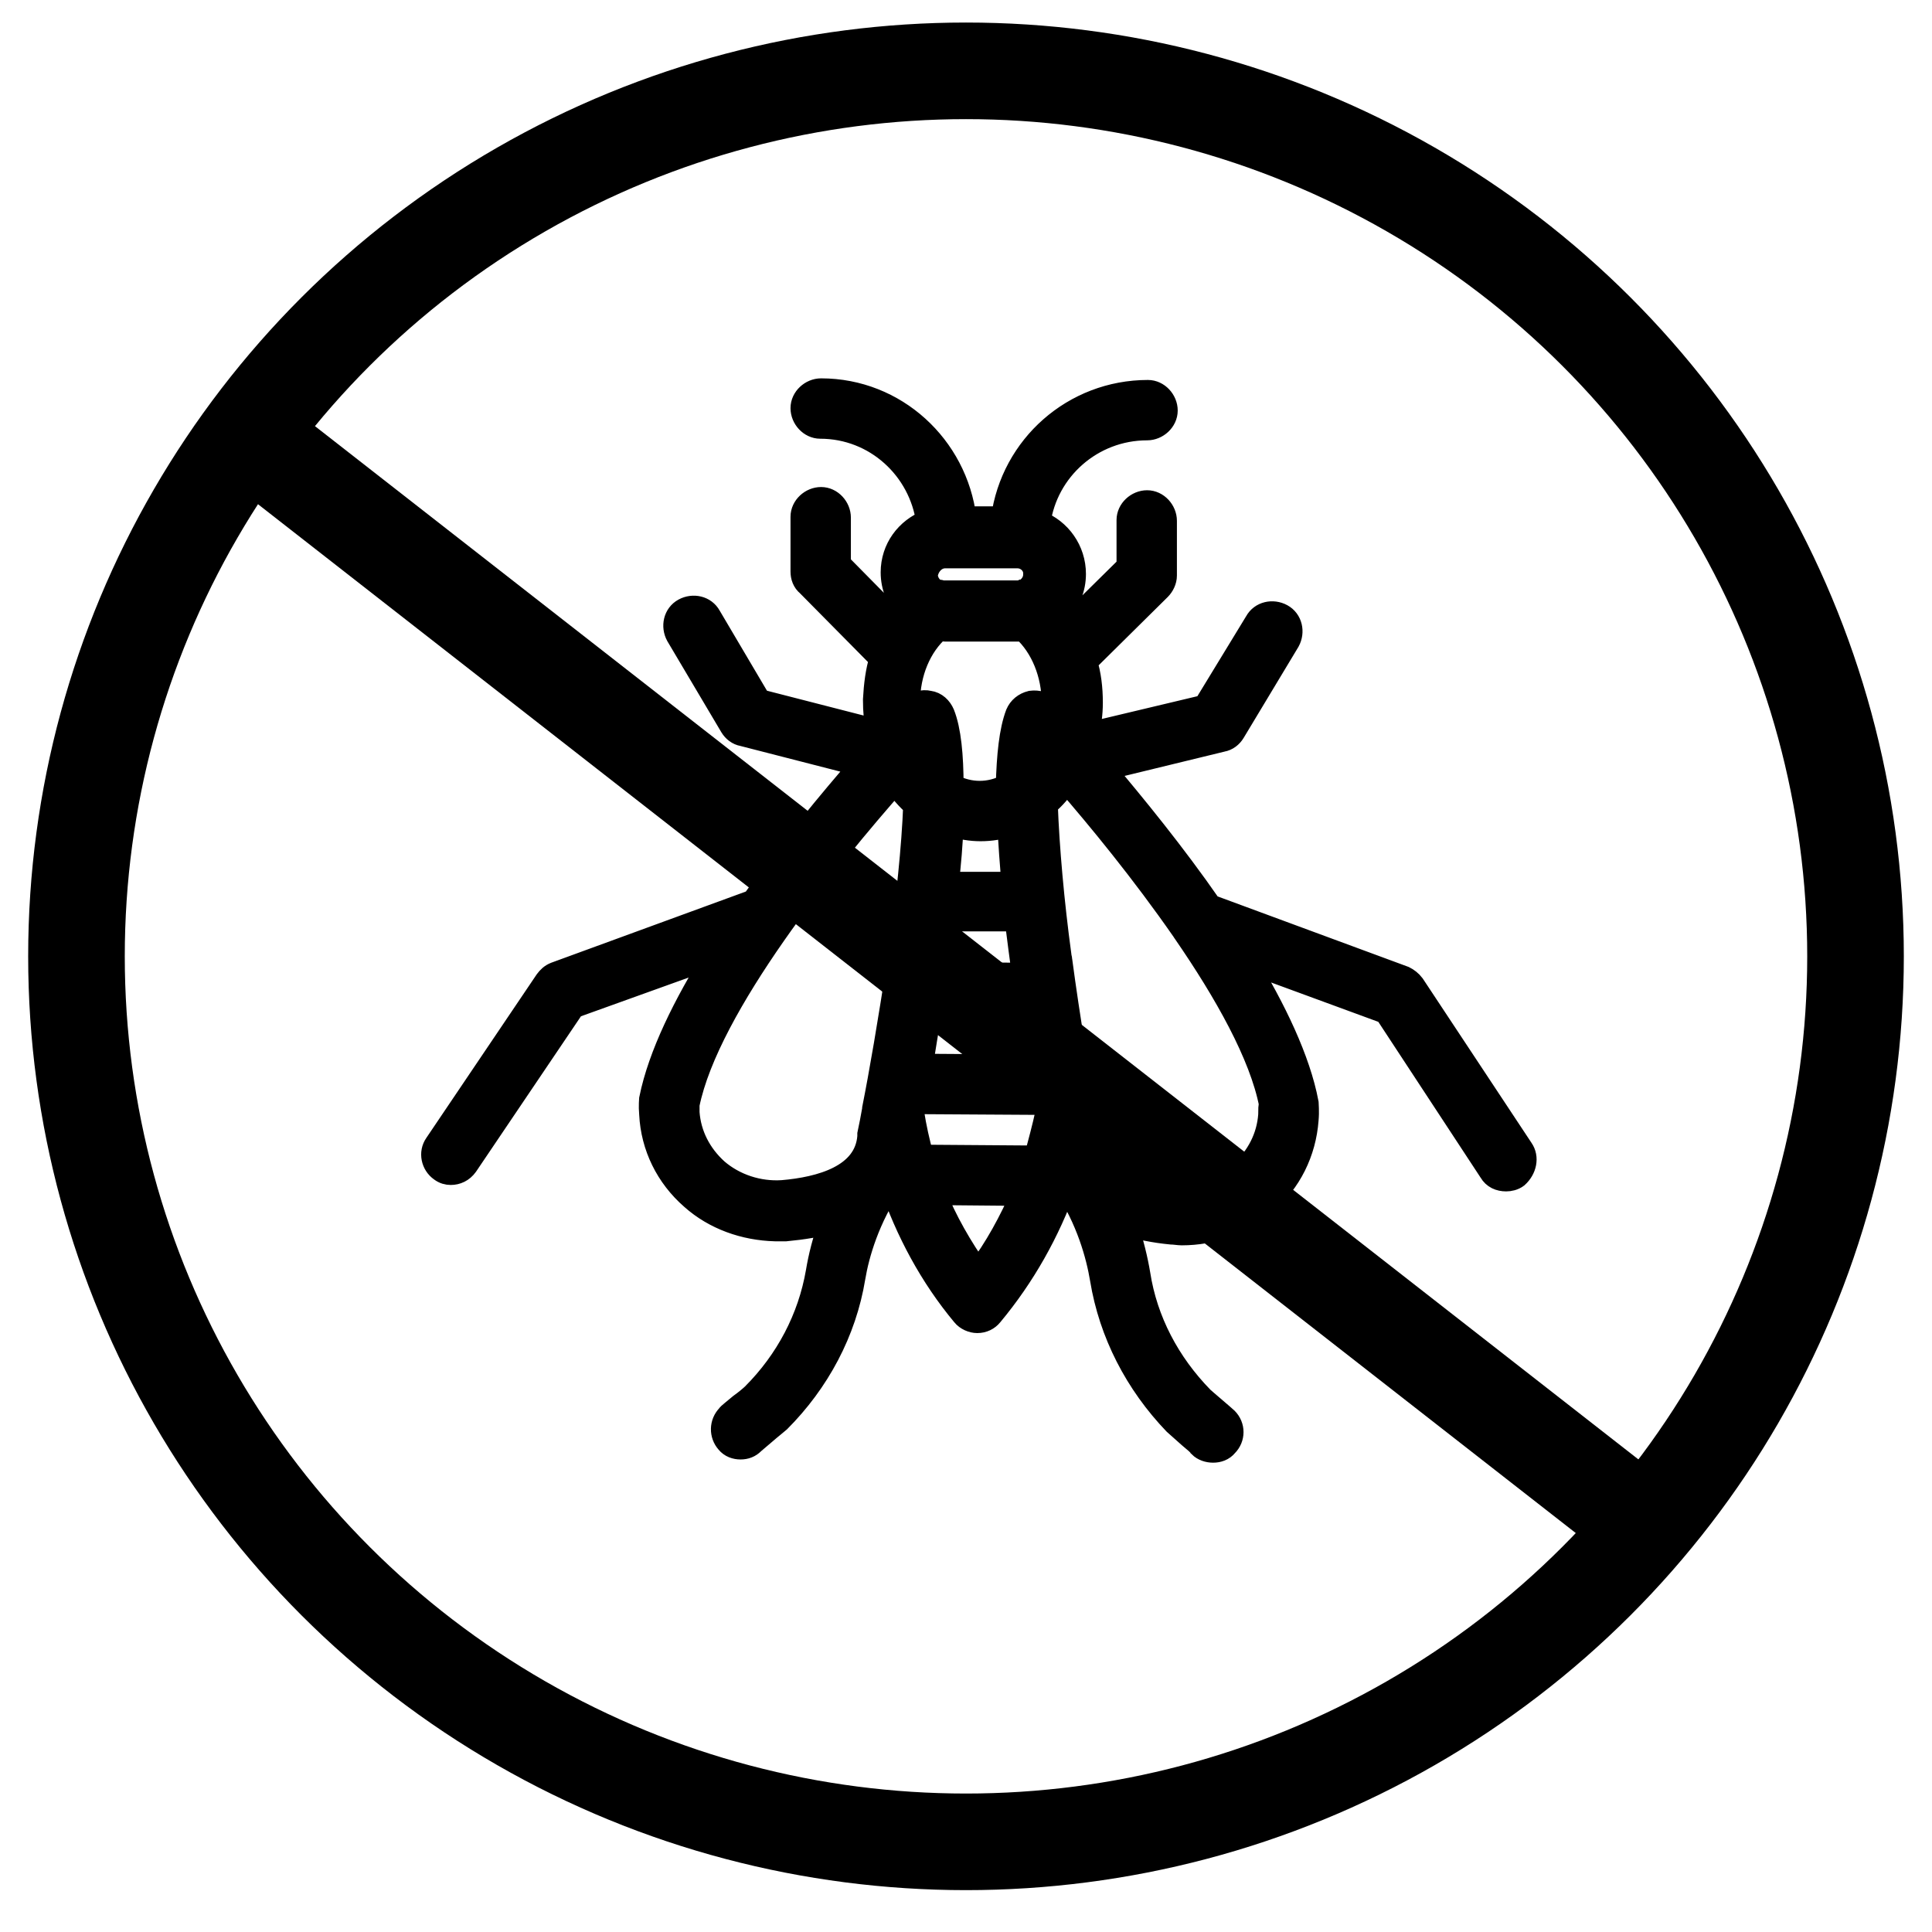 <?xml version="1.0" encoding="utf-8"?>
<!-- Generator: Adobe Illustrator 23.0.1, SVG Export Plug-In . SVG Version: 6.00 Build 0)  -->
<svg version="1.1" id="Layer_1" xmlns="http://www.w3.org/2000/svg" xmlns:xlink="http://www.w3.org/1999/xlink" x="0px" y="0px"
	 viewBox="0 0 240 240" style="enable-background:new 0 0 240 240;" xml:space="preserve">
<style type="text/css">
	.st0{stroke:#000000;stroke-width:3;stroke-miterlimit:10;}
	.st1{fill:none;stroke:#000000;stroke-width:12;stroke-miterlimit:10;}
</style>
<g>
	<g>
		<path class="st0" d="M189,142.8l-13.5-20.4c-0.3-0.4-0.7-0.7-1.1-0.9l-24.1-8.9c-4.5-6.5-9.5-12.6-13.3-17.1l14.8-3.6
			c0.6-0.1,1.1-0.5,1.4-1l6.8-11.3c0.6-1.1,0.3-2.5-0.8-3.1c-1.1-0.6-2.5-0.3-3.1,0.8l-6.4,10.5L135,91.3c0.3-1.3,0.5-2.6,0.5-4
			c0-1.8-0.2-3.5-0.7-5.1c0,0,0,0,0.1-0.1l9.1-9c0.4-0.4,0.7-1,0.7-1.6l0-6.8c0-1.2-1-2.3-2.2-2.3c-1.2,0-2.3,1-2.3,2.2l0,5.8
			l-7.3,7.2c-0.4-0.6-0.8-1.2-1.3-1.7c1.1-1.2,1.8-2.8,1.8-4.6c0-2.9-1.8-5.4-4.4-6.4c0.9-6.6,6.6-11.7,13.5-11.7
			c1.2,0,2.3-1,2.3-2.2s-1-2.3-2.2-2.3c-9.2,0-16.8,6.8-18,15.7l-4.8,0c-1.1-8.9-8.6-15.9-17.8-15.9c-1.2,0-2.3,1-2.3,2.2
			s1,2.3,2.2,2.3c6.9,0,12.5,5.2,13.4,11.8c-2.6,1-4.4,3.4-4.4,6.3c0,1.8,0.7,3.4,1.8,4.6c-0.5,0.5-0.9,1.1-1.3,1.7l-7.2-7.3l0-5.8
			c0-1.2-1-2.3-2.2-2.3c-1.2,0-2.3,1-2.3,2.2l0,6.8c0,0.6,0.2,1.2,0.7,1.6l9,9.1c0,0,0,0,0.1,0.1c-0.5,1.6-0.7,3.3-0.8,5.1
			c0,1.4,0.1,2.7,0.4,4l-14.8-3.8l-6.2-10.5c-0.6-1.1-2-1.4-3.1-0.8c-1.1,0.6-1.4,2-0.8,3.1l6.7,11.3c0.3,0.5,0.8,0.9,1.4,1
			l14.8,3.8c-3.9,4.5-8.9,10.5-13.5,17L69,121c-0.5,0.2-0.8,0.5-1.1,0.9l-13.7,20.3c-0.7,1-0.4,2.4,0.6,3.1c0.4,0.3,0.8,0.4,1.2,0.4
			c0.7,0,1.4-0.3,1.9-1L71.2,125l17.8-6.4c-3.9,6.2-7,12.5-8.1,17.9c0,0.1-0.1,0.8,0,1.9c0.2,4,2,7.7,5.1,10.4
			c2.8,2.5,6.5,3.8,10.3,3.9c0.4,0,0.9,0,1.3,0c2.1-0.2,4-0.5,5.7-1c-0.9,2.4-1.4,4.5-1.7,6.3c-1,5.8-3.8,11.1-8,15.3
			c-0.2,0.2-0.9,0.8-1.6,1.3c-0.7,0.6-1.5,1.2-1.5,1.3c-0.9,0.9-0.9,2.3-0.1,3.2c0.4,0.5,1,0.7,1.6,0.7c0.6,0,1.1-0.2,1.5-0.6
			c0.1-0.1,0.7-0.6,1.4-1.2c0.8-0.7,1.7-1.4,1.8-1.5c4.9-4.9,8.2-11.1,9.3-17.8c0.5-3,1.8-7.4,4.7-11.7c2,5.9,5,11.5,9,16.3
			c0.4,0.5,1.1,0.8,1.7,0.8c0.7,0,1.3-0.3,1.7-0.8c4-4.8,7.1-10.3,9.2-16.2c2.9,4.4,4.1,8.8,4.6,11.8c1.1,6.7,4.3,12.9,9.1,17.9
			c0.1,0.1,1,0.9,1.8,1.6c0.6,0.5,1.2,1,1.3,1.2c0.4,0.4,1,0.6,1.6,0.6c0.6,0,1.2-0.2,1.6-0.7c0.9-0.9,0.9-2.3,0-3.2
			c-0.1-0.1-0.8-0.7-1.5-1.3c-0.7-0.6-1.4-1.2-1.5-1.3c-4.2-4.3-7-9.6-7.9-15.4c-0.3-1.8-0.8-3.9-1.6-6.3c1.7,0.5,3.6,0.9,5.7,1.1
			c0.4,0,0.9,0.1,1.3,0.1c3.8,0,7.4-1.3,10.3-3.8c3.1-2.6,4.9-6.3,5.2-10.3c0.1-1.1,0-1.9,0-2.1c-1-5.3-4-11.6-7.8-17.8l17.7,6.5
			l13,19.8c0.4,0.7,1.1,1,1.9,1c0.4,0,0.9-0.1,1.3-0.4C189.4,145.2,189.7,143.8,189,142.8z M128.7,143.8c-0.1,0-0.2,0-0.3,0
			l-13.6-0.1c-0.1,0-0.2,0-0.3,0c-0.5-1.8-0.9-3.6-1.2-5.5c0.1-0.4,0.2-0.8,0.3-1.3l16.3,0.1c0.1,0.5,0.2,0.9,0.2,1.3
			C129.7,140.1,129.2,142,128.7,143.8z M117.4,69.1l9,0c1.2,0,2.3,1,2.2,2.3c0,0.9-0.6,1.7-1.4,2.1c-0.1,0-0.1,0-0.2,0
			c-0.2,0.1-0.4,0.1-0.5,0.1c-0.1,0-0.1,0-0.2,0l-9,0c-0.1,0-0.1,0-0.2,0c-0.2,0-0.3-0.1-0.5-0.1c-0.1,0-0.1,0-0.2,0
			c-0.8-0.3-1.4-1.2-1.4-2.1C115.2,70.1,116.2,69.1,117.4,69.1z M112.8,87.2c0-3.6,1.4-7,3.8-9.1c0.3,0,0.5,0.1,0.8,0.1c0,0,0,0,0,0
			l9,0c0,0,0,0,0,0c0.3,0,0.5,0,0.8,0c2.3,2.1,3.7,5.5,3.7,9.1c0,0.4,0,0.9-0.1,1.3c-0.3-0.3-0.5-0.5-0.6-0.6
			c-0.5-0.6-1.3-0.8-2.1-0.7c-0.8,0.2-1.4,0.7-1.7,1.4c-0.8,2.1-1.1,5.2-1.2,8.9c-1.1,0.6-2.3,0.9-3.5,0.9c-1.2,0-2.4-0.3-3.5-0.9
			c0-3.7-0.3-6.9-1.1-8.9c-0.3-0.7-0.9-1.3-1.7-1.4c-0.8-0.2-1.6,0.1-2.1,0.6c-0.1,0.1-0.3,0.3-0.6,0.6
			C112.8,88,112.8,87.6,112.8,87.2z M115.5,125.6l12.4,0.1c0.4,2.4,0.7,4.7,1.1,6.8l-14.6-0.1C114.7,130.3,115.1,128,115.5,125.6z
			 M127.2,121.1l-11.1-0.1c0.3-2.2,0.6-4.5,0.9-6.8l9.3,0C126.6,116.6,126.9,118.9,127.2,121.1z M125.9,109.8l-8.3,0
			c0.3-2.5,0.5-5,0.6-7.4c1.2,0.4,2.4,0.6,3.6,0.6c1.3,0,2.5-0.2,3.6-0.6C125.5,104.8,125.7,107.3,125.9,109.8z M97.2,148.1
			c-3,0.2-6-0.8-8.2-2.7c-2.1-1.9-3.4-4.4-3.6-7.2c0-0.6,0-1,0-1c0,0,0,0,0,0c2.5-12.3,17.5-30.7,25.8-40.1c0.7,1.1,1.6,2.1,2.5,2.9
			c-0.2,5.3-0.9,11.8-1.8,18.3c0,0,0,0,0,0c0,0.2,0,0.4-0.1,0.5c0,0.2-0.1,0.4-0.1,0.6c0,0,0,0,0,0c-1.1,7.4-2.3,14.3-3.1,18.3
			c0,0,0,0.1,0,0.1c-0.2,1.1-0.4,2.2-0.6,3.1c0,0.1,0,0.2,0,0.3C107.6,146.2,101.9,147.7,97.2,148.1z M121.5,158.1
			c-2.2-3.1-4.1-6.4-5.5-9.9l11.1,0.1C125.6,151.7,123.8,155.1,121.5,158.1z M157.8,138.5c-0.2,2.8-1.5,5.3-3.6,7.2
			c-2.3,1.9-5.3,2.9-8.3,2.6c-4.7-0.4-10.4-2-10.7-7c0-0.1,0-0.2,0-0.3c-0.2-0.9-0.4-1.9-0.6-3.1c0-0.1,0-0.1,0-0.2
			c-0.7-4-1.9-10.9-2.9-18.4c0,0,0,0,0,0c0-0.2-0.1-0.4-0.1-0.6c-0.9-6.6-1.5-13.4-1.7-18.8c1-0.8,1.8-1.8,2.6-2.9
			c4,4.6,9.5,11.3,14.5,18.5c0.1,0.1,0.1,0.2,0.2,0.3c5.1,7.4,9.5,15.2,10.7,21.4C157.8,137.4,157.8,137.8,157.8,138.5z"/>
	</g>
</g>
<ellipse class="st1" cx="120" cy="118.8" rx="110.5" ry="110"/>
<line class="st1" x1="33.3" y1="56" x2="205.7" y2="190.6"/>
</svg>
